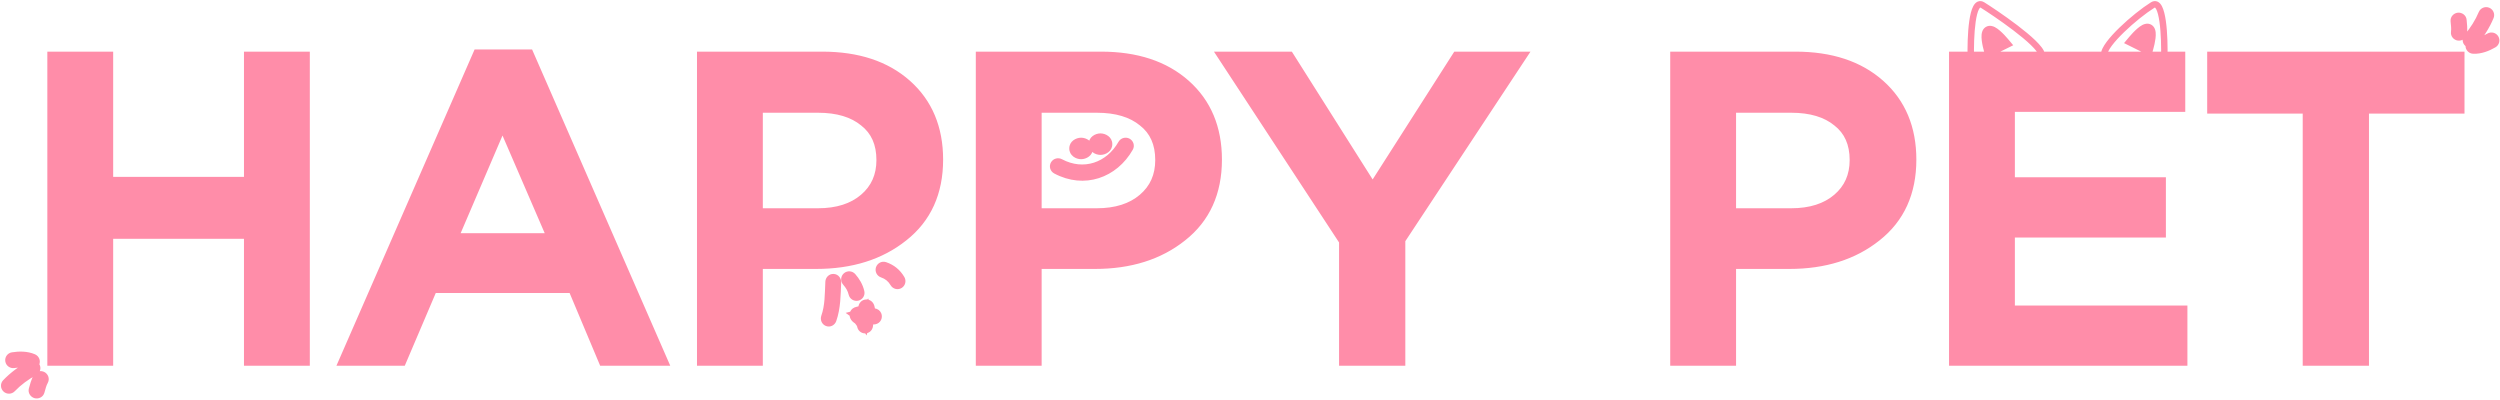 <svg width="1162" height="186" viewBox="0 0 1162 186" fill="none" xmlns="http://www.w3.org/2000/svg">
<mask id="path-1-outside-1_1907_5496" maskUnits="userSpaceOnUse" x="-0.547" y="0" width="1163" height="186" fill="black">
<rect fill="white" x="-0.547" width="1163" height="186"/>
<path fill-rule="evenodd" clip-rule="evenodd" d="M18.255 175.855C17.288 177.606 16.865 179.42 16.326 181.307C16.221 181.676 16.455 182.063 16.849 182.175C17.244 182.286 17.649 182.076 17.754 181.708C18.265 179.918 18.653 178.19 19.571 176.527C19.757 176.191 19.613 175.767 19.25 175.582C18.887 175.395 18.441 175.519 18.255 175.855Z"/>
<path fill-rule="evenodd" clip-rule="evenodd" d="M14.721 170.484C10.74 172.577 6.737 175.552 3.645 178.796C3.375 179.079 3.391 179.527 3.681 179.794C3.972 180.061 4.426 180.05 4.696 179.766C7.685 176.63 11.557 173.753 15.406 171.731C15.754 171.547 15.883 171.119 15.694 170.775C15.505 170.432 15.069 170.3 14.721 170.484Z"/>
<path fill-rule="evenodd" clip-rule="evenodd" d="M15.081 167.437C12.241 166.217 8.987 166.256 6.008 166.722C5.619 166.784 5.359 167.141 5.427 167.519C5.494 167.899 5.865 168.158 6.253 168.098C8.967 167.673 11.933 167.599 14.519 168.71C14.882 168.867 15.302 168.707 15.457 168.357C15.611 168.006 15.443 167.593 15.081 167.437Z"/>
<path fill-rule="evenodd" clip-rule="evenodd" d="M1143.66 15.282C1143.93 13.3 1143.67 11.456 1143.5 9.501C1143.46 9.119 1143.11 8.842 1142.7 8.88C1142.29 8.918 1141.99 9.259 1142.02 9.641C1142.19 11.494 1142.45 13.246 1142.19 15.128C1142.14 15.509 1142.42 15.853 1142.83 15.894C1143.24 15.938 1143.61 15.662 1143.66 15.282Z"/>
<path fill-rule="evenodd" clip-rule="evenodd" d="M1148.89 19.021C1151.85 15.636 1154.52 11.419 1156.23 7.281C1156.38 6.919 1156.21 6.507 1155.84 6.363C1155.47 6.218 1155.05 6.392 1154.9 6.753C1153.24 10.755 1150.67 14.833 1147.8 18.105C1147.54 18.401 1147.58 18.847 1147.88 19.099C1148.18 19.352 1148.63 19.318 1148.89 19.021Z"/>
<path fill-rule="evenodd" clip-rule="evenodd" d="M1149.65 21.993C1152.74 22.11 1155.76 20.903 1158.37 19.397C1158.71 19.199 1158.83 18.772 1158.63 18.443C1158.43 18.113 1157.99 18.005 1157.65 18.201C1155.27 19.573 1152.53 20.709 1149.72 20.603C1149.32 20.588 1148.99 20.888 1148.97 21.271C1148.95 21.654 1149.26 21.978 1149.65 21.993Z"/>
<path fill-rule="evenodd" clip-rule="evenodd" d="M522.493 67.397C516.25 78.377 503.779 82.842 492.196 76.66C491.81 76.454 491.321 76.583 491.104 76.943C490.886 77.309 491.022 77.773 491.408 77.978C503.823 84.611 517.213 79.883 523.904 68.117C524.114 67.75 523.968 67.287 523.578 67.088C523.188 66.895 522.702 67.03 522.493 67.397Z"/>
<path d="M502.5 71C503.881 71 505 70.105 505 69C505 67.895 503.881 67 502.5 67C501.119 67 500 67.895 500 69C500 70.105 501.119 71 502.5 71Z"/>
<path d="M511.5 69C512.881 69 514 68.105 514 67C514 65.895 512.881 65 511.5 65C510.119 65 509 65.895 509 67C509 68.105 510.119 69 511.5 69Z"/>
<path d="M925.044 23L931 20.04C929.346 18.067 925.739 14.318 924.548 15.107C923.357 15.897 924.382 20.698 925.044 23Z"/>
<path d="M997.956 22L992 19.04C993.655 17.067 997.261 13.318 998.452 14.107C999.644 14.897 998.618 19.698 997.956 22Z"/>
<path fill-rule="evenodd" clip-rule="evenodd" d="M405.502 146.308C405.751 146.305 405.994 146.315 406.221 146.335C406.904 146.4 406.885 147.056 406.883 147.107C406.878 147.213 406.837 147.688 406.301 147.784C406.269 147.79 406.038 147.799 405.95 147.801C405.76 147.804 405.574 147.803 405.388 147.77C405.071 147.783 404.743 147.825 404.434 147.916C403.978 148.049 403.555 148.275 403.322 148.702C402.902 149.465 402.893 150.488 402.771 151.339C402.72 151.694 402.424 151.956 402.076 151.956C401.727 151.954 401.429 151.691 401.374 151.334C401.209 150.259 400.297 148.998 399.557 148.19C399.33 147.942 398.782 147.653 398.433 147.34C398.155 147.087 397.97 146.811 397.901 146.554C397.874 146.453 397.78 145.898 398.339 145.67C398.496 145.607 399.316 145.395 399.409 145.376C399.944 145.264 400.423 145.093 400.855 144.741C401.23 144.436 401.559 144.061 401.748 143.603C401.824 143.418 401.884 143.226 401.944 143.034C401.954 142.966 401.982 142.775 402.006 142.708C402.054 142.571 402.127 142.471 402.199 142.401C402.334 142.267 402.494 142.202 402.674 142.196C402.793 142.191 402.934 142.213 403.088 142.305C403.197 142.375 403.36 142.529 403.462 142.799C403.568 143.083 403.661 143.686 403.687 143.794C403.862 144.543 404.139 145.282 404.637 145.87C404.886 146.163 405.16 146.238 405.502 146.308ZM403.488 146.715C402.905 146.982 402.41 147.392 402.09 147.977C401.957 148.217 401.854 148.481 401.773 148.755C401.402 148.171 400.977 147.627 400.581 147.193C400.452 147.053 400.242 146.897 400.011 146.731C400.643 146.568 401.212 146.316 401.738 145.887C402.049 145.633 402.333 145.344 402.573 145.019C402.789 145.629 403.085 146.21 403.488 146.715Z"/>
<path fill-rule="evenodd" clip-rule="evenodd" d="M386.623 131.021C386.359 136.653 386.468 142.421 384.572 147.75C384.436 148.132 384.611 148.564 384.959 148.715C385.308 148.866 385.703 148.676 385.839 148.294C387.788 142.816 387.711 136.892 387.981 131.104C388 130.693 387.712 130.344 387.339 130.321C386.963 130.298 386.645 130.612 386.623 131.021Z"/>
<path fill-rule="evenodd" clip-rule="evenodd" d="M394.15 130.316C395.698 132.083 396.844 133.993 397.379 136.273C397.471 136.665 397.867 136.912 398.263 136.826C398.658 136.738 398.904 136.35 398.812 135.955C398.221 133.435 396.968 131.32 395.257 129.366C394.99 129.061 394.525 129.025 394.219 129.287C393.914 129.549 393.883 130.01 394.15 130.316Z"/>
<path fill-rule="evenodd" clip-rule="evenodd" d="M410.469 126.092C413.082 126.975 415.104 128.602 416.533 131.038C416.737 131.386 417.177 131.502 417.514 131.293C417.852 131.086 417.959 130.634 417.755 130.286C416.14 127.532 413.857 125.692 410.904 124.694C410.528 124.569 410.126 124.778 410.006 125.164C409.885 125.55 410.093 125.967 410.469 126.092Z"/>
<path d="M25 167V27H49.6V85.2H116.4V27H141V167H116.4V108H49.6V167H25Z"/>
<path d="M160.953 167L222.553 26H245.353L306.953 167H280.953L266.753 133.2H200.553L186.153 167H160.953ZM209.553 111.4H257.753L233.553 55.4L209.553 111.4Z"/>
<path d="M326.961 167V27H382.161C398.428 27 411.361 31.267 420.961 39.8C430.561 48.333 435.361 59.8 435.361 74.2C435.361 89.267 430.028 101 419.361 109.4C408.828 117.8 395.494 122 379.361 122H351.561V167H326.961ZM351.561 99.8H380.161C389.361 99.8 396.694 97.467 402.161 92.8C407.628 88.133 410.361 82 410.361 74.4C410.361 66.4 407.628 60.267 402.161 56C396.828 51.6 389.494 49.4 380.161 49.4H351.561V99.8Z"/>
<path d="M456.555 167V27H511.755C528.021 27 540.955 31.267 550.555 39.8C560.155 48.333 564.955 59.8 564.955 74.2C564.955 89.267 559.621 101 548.955 109.4C538.421 117.8 525.088 122 508.955 122H481.155V167H456.555ZM481.155 99.8H509.755C518.955 99.8 526.288 97.467 531.755 92.8C537.221 88.133 539.955 82 539.955 74.4C539.955 66.4 537.221 60.267 531.755 56C526.421 51.6 519.088 49.4 509.755 49.4H481.155V99.8Z"/>
<path d="M625.395 167V111.8L569.795 27H598.795L637.995 89L677.595 27H705.795L650.195 111.2V167H625.395Z"/>
<path d="M779.32 167V27H834.52C850.787 27 863.72 31.267 873.32 39.8C882.92 48.333 887.72 59.8 887.72 74.2C887.72 89.267 882.387 101 871.72 109.4C861.187 117.8 847.854 122 831.72 122H803.92V167H779.32ZM803.92 99.8H832.52C841.72 99.8 849.054 97.467 854.52 92.8C859.987 88.133 862.72 82 862.72 74.4C862.72 66.4 859.987 60.267 854.52 56C849.187 51.6 841.854 49.4 832.52 49.4H803.92V99.8Z"/>
<path d="M908.914 167V27H1012.71V49H933.514V85.4H1003.71V107.4H933.514V145H1013.71V167H908.914Z"/>
<path d="M1073.3 167V49.8H1028.9V27H1142.5V49.8H1098.1V167H1073.3Z"/>
</mask>
<path fill-rule="evenodd" clip-rule="evenodd" d="M18.255 175.855C17.288 177.606 16.865 179.42 16.326 181.307C16.221 181.676 16.455 182.063 16.849 182.175C17.244 182.286 17.649 182.076 17.754 181.708C18.265 179.918 18.653 178.19 19.571 176.527C19.757 176.191 19.613 175.767 19.25 175.582C18.887 175.395 18.441 175.519 18.255 175.855Z" fill="#FF8DA9"/>
<path fill-rule="evenodd" clip-rule="evenodd" d="M14.721 170.484C10.74 172.577 6.737 175.552 3.645 178.796C3.375 179.079 3.391 179.527 3.681 179.794C3.972 180.061 4.426 180.05 4.696 179.766C7.685 176.63 11.557 173.753 15.406 171.731C15.754 171.547 15.883 171.119 15.694 170.775C15.505 170.432 15.069 170.3 14.721 170.484Z" fill="#FF8DA9"/>
<path fill-rule="evenodd" clip-rule="evenodd" d="M15.081 167.437C12.241 166.217 8.987 166.256 6.008 166.722C5.619 166.784 5.359 167.141 5.427 167.519C5.494 167.899 5.865 168.158 6.253 168.098C8.967 167.673 11.933 167.599 14.519 168.71C14.882 168.867 15.302 168.707 15.457 168.357C15.611 168.006 15.443 167.593 15.081 167.437Z" fill="#FF8DA9"/>
<path fill-rule="evenodd" clip-rule="evenodd" d="M1143.66 15.282C1143.93 13.3 1143.67 11.456 1143.5 9.501C1143.46 9.119 1143.11 8.842 1142.7 8.88C1142.29 8.918 1141.99 9.259 1142.02 9.641C1142.19 11.494 1142.45 13.246 1142.19 15.128C1142.14 15.509 1142.42 15.853 1142.83 15.894C1143.24 15.938 1143.61 15.662 1143.66 15.282Z" fill="#FF8DA9"/>
<path fill-rule="evenodd" clip-rule="evenodd" d="M1148.89 19.021C1151.85 15.636 1154.52 11.419 1156.23 7.281C1156.38 6.919 1156.21 6.507 1155.84 6.363C1155.47 6.218 1155.05 6.392 1154.9 6.753C1153.24 10.755 1150.67 14.833 1147.8 18.105C1147.54 18.401 1147.58 18.847 1147.88 19.099C1148.18 19.352 1148.63 19.318 1148.89 19.021Z" fill="#FF8DA9"/>
<path fill-rule="evenodd" clip-rule="evenodd" d="M1149.65 21.993C1152.74 22.11 1155.76 20.903 1158.37 19.397C1158.71 19.199 1158.83 18.772 1158.63 18.443C1158.43 18.113 1157.99 18.005 1157.65 18.201C1155.27 19.573 1152.53 20.709 1149.72 20.603C1149.32 20.588 1148.99 20.888 1148.97 21.271C1148.95 21.654 1149.26 21.978 1149.65 21.993Z" fill="#FF8DA9"/>
<path fill-rule="evenodd" clip-rule="evenodd" d="M522.493 67.397C516.25 78.377 503.779 82.842 492.196 76.66C491.81 76.454 491.321 76.583 491.104 76.943C490.886 77.309 491.022 77.773 491.408 77.978C503.823 84.611 517.213 79.883 523.904 68.117C524.114 67.75 523.968 67.287 523.578 67.088C523.188 66.895 522.702 67.03 522.493 67.397Z" fill="#FF8DA9"/>
<path d="M502.5 71C503.881 71 505 70.105 505 69C505 67.895 503.881 67 502.5 67C501.119 67 500 67.895 500 69C500 70.105 501.119 71 502.5 71Z" fill="#FF8DA9"/>
<path d="M511.5 69C512.881 69 514 68.105 514 67C514 65.895 512.881 65 511.5 65C510.119 65 509 65.895 509 67C509 68.105 510.119 69 511.5 69Z" fill="#FF8DA9"/>
<path d="M925.044 23L931 20.04C929.346 18.067 925.739 14.318 924.548 15.107C923.357 15.897 924.382 20.698 925.044 23Z" fill="#FF8DA9"/>
<path d="M997.956 22L992 19.04C993.655 17.067 997.261 13.318 998.452 14.107C999.644 14.897 998.618 19.698 997.956 22Z" fill="#FF8DA9"/>
<path fill-rule="evenodd" clip-rule="evenodd" d="M405.502 146.308C405.751 146.305 405.994 146.315 406.221 146.335C406.904 146.4 406.885 147.056 406.883 147.107C406.878 147.213 406.837 147.688 406.301 147.784C406.269 147.79 406.038 147.799 405.95 147.801C405.76 147.804 405.574 147.803 405.388 147.77C405.071 147.783 404.743 147.825 404.434 147.916C403.978 148.049 403.555 148.275 403.322 148.702C402.902 149.465 402.893 150.488 402.771 151.339C402.72 151.694 402.424 151.956 402.076 151.956C401.727 151.954 401.429 151.691 401.374 151.334C401.209 150.259 400.297 148.998 399.557 148.19C399.33 147.942 398.782 147.653 398.433 147.34C398.155 147.087 397.97 146.811 397.901 146.554C397.874 146.453 397.78 145.898 398.339 145.67C398.496 145.607 399.316 145.395 399.409 145.376C399.944 145.264 400.423 145.093 400.855 144.741C401.23 144.436 401.559 144.061 401.748 143.603C401.824 143.418 401.884 143.226 401.944 143.034C401.954 142.966 401.982 142.775 402.006 142.708C402.054 142.571 402.127 142.471 402.199 142.401C402.334 142.267 402.494 142.202 402.674 142.196C402.793 142.191 402.934 142.213 403.088 142.305C403.197 142.375 403.36 142.529 403.462 142.799C403.568 143.083 403.661 143.686 403.687 143.794C403.862 144.543 404.139 145.282 404.637 145.87C404.886 146.163 405.16 146.238 405.502 146.308ZM403.488 146.715C402.905 146.982 402.41 147.392 402.09 147.977C401.957 148.217 401.854 148.481 401.773 148.755C401.402 148.171 400.977 147.627 400.581 147.193C400.452 147.053 400.242 146.897 400.011 146.731C400.643 146.568 401.212 146.316 401.738 145.887C402.049 145.633 402.333 145.344 402.573 145.019C402.789 145.629 403.085 146.21 403.488 146.715Z" fill="#FF8DA9"/>
<path fill-rule="evenodd" clip-rule="evenodd" d="M386.623 131.021C386.359 136.653 386.468 142.421 384.572 147.75C384.436 148.132 384.611 148.564 384.959 148.715C385.308 148.866 385.703 148.676 385.839 148.294C387.788 142.816 387.711 136.892 387.981 131.104C388 130.693 387.712 130.344 387.339 130.321C386.963 130.298 386.645 130.612 386.623 131.021Z" fill="#FF8DA9"/>
<path fill-rule="evenodd" clip-rule="evenodd" d="M394.15 130.316C395.698 132.083 396.844 133.993 397.379 136.273C397.471 136.665 397.867 136.912 398.263 136.826C398.658 136.738 398.904 136.35 398.812 135.955C398.221 133.435 396.968 131.32 395.257 129.366C394.99 129.061 394.525 129.025 394.219 129.287C393.914 129.549 393.883 130.01 394.15 130.316Z" fill="#FF8DA9"/>
<path fill-rule="evenodd" clip-rule="evenodd" d="M410.469 126.092C413.082 126.975 415.104 128.602 416.533 131.038C416.737 131.386 417.177 131.502 417.514 131.293C417.852 131.086 417.959 130.634 417.755 130.286C416.14 127.532 413.857 125.692 410.904 124.694C410.528 124.569 410.126 124.778 410.006 125.164C409.885 125.55 410.093 125.967 410.469 126.092Z" fill="#FF8DA9"/>
<path d="M25 167V27H49.6V85.2H116.4V27H141V167H116.4V108H49.6V167H25Z" fill="#FF8DA9"/>
<path d="M160.953 167L222.553 26H245.353L306.953 167H280.953L266.753 133.2H200.553L186.153 167H160.953ZM209.553 111.4H257.753L233.553 55.4L209.553 111.4Z" fill="#FF8DA9"/>
<path d="M326.961 167V27H382.161C398.428 27 411.361 31.267 420.961 39.8C430.561 48.333 435.361 59.8 435.361 74.2C435.361 89.267 430.028 101 419.361 109.4C408.828 117.8 395.494 122 379.361 122H351.561V167H326.961ZM351.561 99.8H380.161C389.361 99.8 396.694 97.467 402.161 92.8C407.628 88.133 410.361 82 410.361 74.4C410.361 66.4 407.628 60.267 402.161 56C396.828 51.6 389.494 49.4 380.161 49.4H351.561V99.8Z" fill="#FF8DA9"/>
<path d="M456.555 167V27H511.755C528.021 27 540.955 31.267 550.555 39.8C560.155 48.333 564.955 59.8 564.955 74.2C564.955 89.267 559.621 101 548.955 109.4C538.421 117.8 525.088 122 508.955 122H481.155V167H456.555ZM481.155 99.8H509.755C518.955 99.8 526.288 97.467 531.755 92.8C537.221 88.133 539.955 82 539.955 74.4C539.955 66.4 537.221 60.267 531.755 56C526.421 51.6 519.088 49.4 509.755 49.4H481.155V99.8Z" fill="#FF8DA9"/>
<path d="M625.395 167V111.8L569.795 27H598.795L637.995 89L677.595 27H705.795L650.195 111.2V167H625.395Z" fill="#FF8DA9"/>
<path d="M779.32 167V27H834.52C850.787 27 863.72 31.267 873.32 39.8C882.92 48.333 887.72 59.8 887.72 74.2C887.72 89.267 882.387 101 871.72 109.4C861.187 117.8 847.854 122 831.72 122H803.92V167H779.32ZM803.92 99.8H832.52C841.72 99.8 849.054 97.467 854.52 92.8C859.987 88.133 862.72 82 862.72 74.4C862.72 66.4 859.987 60.267 854.52 56C849.187 51.6 841.854 49.4 832.52 49.4H803.92V99.8Z" fill="#FF8DA9"/>
<path d="M908.914 167V27H1012.71V49H933.514V85.4H1003.71V107.4H933.514V145H1013.71V167H908.914Z" fill="#FF8DA9"/>
<path d="M1073.3 167V49.8H1028.9V27H1142.5V49.8H1098.1V167H1073.3Z" fill="#FF8DA9"/>
<path d="M1000.56 2.346L999.769 1.075L1000.56 2.346ZM921.487 2.346L920.697 3.622L920.697 3.622L921.487 2.346ZM1007.45 27.041C1007.58 22.253 1007.47 15.224 1006.69 9.743C1006.3 7.042 1005.73 4.53 1004.85 2.859C1004.41 2.032 1003.78 1.189 1002.84 0.765C1001.79 0.288 1000.7 0.491 999.769 1.075L1001.36 3.618C1001.53 3.514 1001.61 3.502 1001.62 3.5C1001.63 3.5 1001.62 3.501 1001.61 3.499C1001.6 3.498 1001.6 3.495 1001.6 3.498C1001.65 3.518 1001.88 3.668 1002.2 4.266C1002.82 5.443 1003.34 7.506 1003.72 10.166C1004.47 15.407 1004.58 22.245 1004.46 26.959L1007.45 27.041ZM999.769 1.075C995.561 3.706 989.838 8.273 985.163 12.806C982.824 15.074 980.71 17.369 979.169 19.441C978.399 20.476 977.749 21.486 977.286 22.433C976.834 23.358 976.5 24.341 976.5 25.291H979.5C979.5 25.001 979.615 24.498 979.981 23.751C980.335 23.026 980.872 22.178 981.576 21.231C982.985 19.338 984.974 17.168 987.252 14.96C991.809 10.541 997.368 6.114 1001.36 3.618L999.769 1.075ZM917.545 26.959C917.416 22.245 917.535 15.408 918.288 10.168C918.671 7.509 919.193 5.447 919.824 4.271C920.143 3.675 920.377 3.523 920.428 3.5C920.432 3.498 920.421 3.5 920.424 3.5C920.44 3.502 920.528 3.517 920.697 3.622L922.277 1.071C921.338 0.49 920.254 0.29 919.2 0.763C918.261 1.184 917.624 2.025 917.179 2.854C916.283 4.526 915.707 7.039 915.319 9.741C914.53 15.223 914.416 22.253 914.546 27.041L917.545 26.959ZM920.697 3.622C923.149 5.14 929.737 9.487 935.825 14.123C938.872 16.443 941.76 18.811 943.936 20.917C945.025 21.971 945.907 22.933 946.537 23.768C947.193 24.639 947.464 25.232 947.525 25.561L950.476 25.02C950.286 23.986 949.666 22.936 948.933 21.963C948.174 20.956 947.171 19.873 946.022 18.761C943.723 16.536 940.728 14.086 937.643 11.737C931.469 7.035 924.8 2.634 922.277 1.071L920.697 3.622ZM18.255 175.855L20.881 177.306L20.882 177.304L18.255 175.855ZM16.326 181.307L13.441 180.483L13.441 180.484L16.326 181.307ZM16.849 182.175L16.034 185.062L16.034 185.062L16.849 182.175ZM17.754 181.708L20.639 182.533L20.639 182.532L17.754 181.708ZM19.571 176.527L16.945 175.077L16.945 175.077L19.571 176.527ZM19.25 175.582L17.877 178.25L17.884 178.253L17.892 178.257L19.25 175.582ZM14.721 170.484L16.117 173.139L16.121 173.137L14.721 170.484ZM3.645 178.796L1.473 176.726L1.472 176.727L3.645 178.796ZM3.681 179.794L5.713 177.587L5.713 177.587L3.681 179.794ZM4.696 179.766L2.524 177.696L2.523 177.698L4.696 179.766ZM15.406 171.731L16.802 174.386L16.806 174.384L15.406 171.731ZM15.694 170.775L13.066 172.223L13.066 172.223L15.694 170.775ZM15.081 167.437L16.266 164.681L16.265 164.681L15.081 167.437ZM6.008 166.722L5.545 163.758L5.536 163.759L6.008 166.722ZM5.427 167.519L8.381 166.995L8.38 166.989L5.427 167.519ZM6.253 168.098L6.71 171.063L6.717 171.062L6.253 168.098ZM14.519 168.71L15.704 165.955L15.703 165.954L14.519 168.71ZM15.457 168.357L12.713 167.144L12.712 167.146L15.457 168.357ZM1143.66 15.282L1140.69 14.873L1140.69 14.875L1143.66 15.282ZM1143.5 9.501L1146.49 9.231L1146.49 9.231L1143.5 9.501ZM1142.7 8.88L1142.42 5.893L1142.42 5.893L1142.7 8.88ZM1142.02 9.641L1139.03 9.909L1139.03 9.91L1142.02 9.641ZM1142.19 15.128L1145.16 15.537L1145.16 15.536L1142.19 15.128ZM1142.83 15.894L1143.15 12.911L1143.14 12.91L1143.13 12.91L1142.83 15.894ZM1148.89 19.021L1146.63 17.046L1146.63 17.049L1148.89 19.021ZM1156.23 7.281L1159 8.431L1159.01 8.429L1156.23 7.281ZM1155.84 6.363L1154.74 9.153L1154.74 9.153L1155.84 6.363ZM1154.9 6.753L1157.67 7.904L1157.68 7.902L1154.9 6.753ZM1147.8 18.105L1145.54 16.129L1145.54 16.133L1147.8 18.105ZM1147.88 19.099L1149.81 16.803L1149.81 16.803L1147.88 19.099ZM1149.65 21.993L1149.54 24.991L1149.54 24.991L1149.65 21.993ZM1158.37 19.397L1159.87 21.996L1159.88 21.991L1158.37 19.397ZM1158.63 18.443L1156.06 19.995L1156.06 20L1158.63 18.443ZM1157.65 18.201L1156.16 15.598L1156.15 15.602L1157.65 18.201ZM1149.72 20.603L1149.6 23.601L1149.6 23.601L1149.72 20.603ZM1148.97 21.271L1151.97 21.415L1151.97 21.413L1148.97 21.271ZM522.493 67.397L519.888 65.909L519.885 65.914L522.493 67.397ZM492.196 76.66L490.783 79.306L490.783 79.306L492.196 76.66ZM491.104 76.943L488.536 75.392L488.53 75.402L488.524 75.412L491.104 76.943ZM491.408 77.978L492.821 75.332L492.821 75.332L491.408 77.978ZM523.904 68.117L521.3 66.629L521.297 66.634L523.904 68.117ZM523.578 67.088L524.945 64.417L524.927 64.408L524.909 64.399L523.578 67.088ZM925.044 23L922.161 23.829L923.156 27.288L926.379 25.687L925.044 23ZM931 20.04L932.335 22.727L935.746 21.032L933.299 18.113L931 20.04ZM924.548 15.107L922.891 12.607L922.891 12.607L924.548 15.107ZM997.956 22L996.621 24.687L999.845 26.288L1000.84 22.829L997.956 22ZM992 19.04L989.701 17.113L987.254 20.032L990.665 21.727L992 19.04ZM998.452 14.107L1000.11 11.607L1000.11 11.607L998.452 14.107ZM405.502 146.308L404.9 149.247L405.219 149.313L405.545 149.308L405.502 146.308ZM406.221 146.335L406.504 143.349L406.494 143.348L406.484 143.347L406.221 146.335ZM406.883 147.107L409.88 147.246L409.88 147.236L406.883 147.107ZM406.301 147.784L405.774 144.831L405.752 144.835L405.731 144.839L406.301 147.784ZM405.95 147.801L406 150.801L406.01 150.801L405.95 147.801ZM405.388 147.77L405.914 144.816L405.59 144.758L405.262 144.772L405.388 147.77ZM404.434 147.916L405.271 150.797L405.278 150.795L405.285 150.793L404.434 147.916ZM403.322 148.702L405.951 150.147L405.954 150.14L403.322 148.702ZM402.771 151.339L399.801 150.911L399.801 150.912L402.771 151.339ZM402.076 151.956L402.056 154.956L402.066 154.956L402.076 154.956L402.076 151.956ZM401.374 151.334L404.339 150.88L404.339 150.878L401.374 151.334ZM399.557 148.19L397.344 150.215L397.344 150.216L399.557 148.19ZM398.433 147.34L396.42 149.564L396.426 149.57L398.433 147.34ZM397.901 146.554L395.003 147.331L395.004 147.336L397.901 146.554ZM398.339 145.67L397.228 142.883L397.216 142.888L397.204 142.893L398.339 145.67ZM399.409 145.376L399.997 148.318L400.013 148.315L400.028 148.312L399.409 145.376ZM400.855 144.741L402.751 147.066L402.752 147.066L400.855 144.741ZM401.748 143.603L398.975 142.458L398.975 142.458L401.748 143.603ZM401.944 143.034L404.805 143.938L404.879 143.703L404.914 143.458L401.944 143.034ZM402.006 142.708L404.831 143.718L404.834 143.711L404.836 143.703L402.006 142.708ZM402.199 142.401L404.301 144.542L404.305 144.537L402.199 142.401ZM402.674 142.196L402.773 145.195L402.795 145.194L402.816 145.193L402.674 142.196ZM403.088 142.305L404.696 139.773L404.666 139.754L404.636 139.736L403.088 142.305ZM403.462 142.799L400.654 143.855L400.654 143.855L403.462 142.799ZM403.687 143.794L406.607 143.109L406.607 143.106L403.687 143.794ZM404.637 145.87L402.346 147.807L402.35 147.812L404.637 145.87ZM403.488 146.715L404.736 149.443L408.232 147.844L405.832 144.842L403.488 146.715ZM402.09 147.977L404.717 149.426L404.722 149.417L402.09 147.977ZM401.773 148.755L399.241 150.365L402.77 155.916L404.648 149.612L401.773 148.755ZM400.581 147.193L402.798 145.172L402.793 145.166L400.581 147.193ZM400.011 146.731L399.262 143.826L393.057 145.427L398.261 149.167L400.011 146.731ZM401.738 145.887L403.634 148.212L403.64 148.207L401.738 145.887ZM402.573 145.019L405.4 144.016L403.513 138.694L400.159 143.237L402.573 145.019ZM386.623 131.021L383.627 130.863L383.627 130.872L383.626 130.88L386.623 131.021ZM384.572 147.75L387.398 148.759L387.399 148.755L384.572 147.75ZM384.959 148.715L383.765 151.467L383.771 151.47L384.959 148.715ZM385.839 148.294L388.665 149.303L388.666 149.3L385.839 148.294ZM387.981 131.104L384.984 130.964L384.984 130.964L387.981 131.104ZM387.339 130.321L387.52 127.327L387.52 127.327L387.339 130.321ZM394.15 130.316L391.892 132.291L391.893 132.292L394.15 130.316ZM397.379 136.273L394.458 136.958L394.459 136.959L397.379 136.273ZM398.263 136.826L398.901 139.757L398.909 139.756L398.918 139.754L398.263 136.826ZM398.812 135.955L401.733 135.273L401.733 135.27L398.812 135.955ZM395.257 129.366L392.999 131.341L393 131.343L395.257 129.366ZM394.219 129.287L392.267 127.009L392.267 127.009L394.219 129.287ZM410.469 126.092L411.429 123.25L411.421 123.248L410.469 126.092ZM416.533 131.038L413.945 132.556L413.946 132.558L416.533 131.038ZM417.514 131.293L415.947 128.735L415.94 128.739L415.933 128.743L417.514 131.293ZM417.755 130.286L415.167 131.803L415.169 131.807L417.755 130.286ZM410.904 124.694L411.863 121.852L411.856 121.85L410.904 124.694ZM410.006 125.164L407.141 124.273L407.141 124.273L410.006 125.164ZM25 167H22V170H25V167ZM25 27V24H22V27H25ZM49.6 27H52.6V24H49.6V27ZM49.6 85.2H46.6V88.2H49.6V85.2ZM116.4 85.2V88.2H119.4V85.2H116.4ZM116.4 27V24H113.4V27H116.4ZM141 27H144V24H141V27ZM141 167V170H144V167H141ZM116.4 167H113.4V170H116.4V167ZM116.4 108H119.4V105H116.4V108ZM49.6 108V105H46.6V108H49.6ZM49.6 167V170H52.6V167H49.6ZM160.953 167L158.204 165.799L156.369 170H160.953V167ZM222.553 26V23H220.59L219.804 24.799L222.553 26ZM245.353 26L248.102 24.799L247.316 23H245.353V26ZM306.953 167V170H311.538L309.702 165.799L306.953 167ZM280.953 167L278.187 168.162L278.96 170H280.953V167ZM266.753 133.2L269.519 132.038L268.747 130.2H266.753V133.2ZM200.553 133.2V130.2H198.57L197.793 132.024L200.553 133.2ZM186.153 167V170H188.136L188.913 168.176L186.153 167ZM209.553 111.4L206.796 110.218L205.004 114.4H209.553V111.4ZM257.753 111.4V114.4H262.318L260.507 110.21L257.753 111.4ZM233.553 55.4L236.307 54.21L233.542 47.811L230.796 54.218L233.553 55.4ZM326.961 167H323.961V170H326.961V167ZM326.961 27V24H323.961V27H326.961ZM420.961 39.8L418.968 42.042L418.968 42.042L420.961 39.8ZM419.361 109.4L417.505 107.043L417.498 107.049L417.491 107.054L419.361 109.4ZM351.561 122V119H348.561V122H351.561ZM351.561 167V170H354.561V167H351.561ZM351.561 99.8H348.561V102.8H351.561V99.8ZM402.161 56L400.252 58.314L400.283 58.34L400.315 58.365L402.161 56ZM351.561 49.4V46.4H348.561V49.4H351.561ZM456.555 167H453.555V170H456.555V167ZM456.555 27V24H453.555V27H456.555ZM550.555 39.8L548.562 42.042L548.562 42.042L550.555 39.8ZM548.955 109.4L547.099 107.043L547.091 107.049L547.084 107.054L548.955 109.4ZM481.155 122V119H478.155V122H481.155ZM481.155 167V170H484.155V167H481.155ZM481.155 99.8H478.155V102.8H481.155V99.8ZM531.755 56L529.846 58.314L529.877 58.34L529.909 58.365L531.755 56ZM481.155 49.4V46.4H478.155V49.4H481.155ZM625.395 167H622.395V170H625.395V167ZM625.395 111.8H628.395V110.904L627.904 110.155L625.395 111.8ZM569.795 27V24H564.241L567.287 28.645L569.795 27ZM598.795 27L601.331 25.397L600.448 24H598.795V27ZM637.995 89L635.46 90.603L637.983 94.593L640.524 90.615L637.995 89ZM677.595 27V24H675.952L675.067 25.385L677.595 27ZM705.795 27L708.299 28.653L711.371 24H705.795V27ZM650.195 111.2L647.692 109.547L647.195 110.299V111.2H650.195ZM650.195 167V170H653.195V167H650.195ZM779.32 167H776.32V170H779.32V167ZM779.32 27V24H776.32V27H779.32ZM873.32 39.8L871.327 42.042L871.327 42.042L873.32 39.8ZM871.72 109.4L869.864 107.043L869.857 107.049L869.85 107.054L871.72 109.4ZM803.92 122V119H800.92V122H803.92ZM803.92 167V170H806.92V167H803.92ZM803.92 99.8H800.92V102.8H803.92V99.8ZM854.52 56L852.611 58.314L852.643 58.34L852.675 58.365L854.52 56ZM803.92 49.4V46.4H800.92V49.4H803.92ZM908.914 167H905.914V170H908.914V167ZM908.914 27V24H905.914V27H908.914ZM1012.71 27H1015.71V24H1012.71V27ZM1012.71 49V52H1015.71V49H1012.71ZM933.514 49V46H930.514V49H933.514ZM933.514 85.4H930.514V88.4H933.514V85.4ZM1003.71 85.4H1006.71V82.4H1003.71V85.4ZM1003.71 107.4V110.4H1006.71V107.4H1003.71ZM933.514 107.4V104.4H930.514V107.4H933.514ZM933.514 145H930.514V148H933.514V145ZM1013.71 145H1016.71V142H1013.71V145ZM1013.71 167V170H1016.71V167H1013.71ZM1073.3 167H1070.3V170H1073.3V167ZM1073.3 49.8H1076.3V46.8H1073.3V49.8ZM1028.9 49.8H1025.9V52.8H1028.9V49.8ZM1028.9 27V24H1025.9V27H1028.9ZM1142.5 27H1145.5V24H1142.5V27ZM1142.5 49.8V52.8H1145.5V49.8H1142.5ZM1098.1 49.8V46.8H1095.1V49.8H1098.1ZM1098.1 167V170H1101.1V167H1098.1ZM15.629 174.404C14.453 176.534 13.926 178.785 13.441 180.483L19.21 182.131C19.804 180.054 20.123 178.677 20.881 177.306L15.629 174.404ZM13.441 180.484C12.827 182.634 14.235 184.554 16.034 185.062L17.665 179.288C18.676 179.573 19.614 180.717 19.211 182.13L13.441 180.484ZM16.034 185.062C17.843 185.572 20.03 184.661 20.639 182.533L14.87 180.883C15.268 179.491 16.645 178.999 17.665 179.288L16.034 185.062ZM20.639 182.532C21.212 180.526 21.491 179.257 22.198 177.978L16.945 175.077C15.815 177.124 15.319 179.311 14.87 180.884L20.639 182.532ZM22.197 177.978C23.286 176.007 22.33 173.781 20.607 172.907L17.892 178.257C16.896 177.752 16.228 176.375 16.945 175.077L22.197 177.978ZM20.622 172.915C18.954 172.056 16.671 172.516 15.628 174.406L20.882 177.304C20.211 178.521 18.82 178.735 17.877 178.25L20.622 172.915ZM13.325 167.829C9.071 170.066 4.802 173.234 1.473 176.726L5.816 180.866C8.672 177.87 12.41 175.089 16.117 173.139L13.325 167.829ZM1.472 176.727C0.032 178.24 0.141 180.613 1.65 182.001L5.713 177.587C6.642 178.441 6.718 179.919 5.818 180.864L1.472 176.727ZM1.65 182.001C3.118 183.353 5.446 183.33 6.869 181.835L2.523 177.698C3.406 176.77 4.825 176.769 5.713 177.587L1.65 182.001ZM6.867 181.836C9.62 178.948 13.227 176.265 16.802 174.386L14.011 169.075C9.888 171.241 5.75 174.312 2.524 177.696L6.867 181.836ZM16.806 174.384C18.629 173.422 19.326 171.15 18.322 169.328L13.066 172.223C12.441 171.088 12.879 169.672 14.006 169.077L16.806 174.384ZM18.322 169.328C17.346 167.556 15.12 166.881 13.321 167.831L16.121 173.137C15.018 173.719 13.664 173.308 13.066 172.223L18.322 169.328ZM16.265 164.681C12.67 163.136 8.756 163.256 5.545 163.758L6.471 169.686C9.219 169.257 11.812 169.298 13.896 170.193L16.265 164.681ZM5.536 163.759C3.559 164.074 2.097 165.948 2.474 168.049L8.38 166.989C8.621 168.334 7.679 169.493 6.481 169.684L5.536 163.759ZM2.473 168.043C2.836 170.088 4.771 171.362 6.71 171.063L5.797 165.133C6.959 164.954 8.153 165.711 8.381 166.995L2.473 168.043ZM6.717 171.062C9.233 170.668 11.523 170.689 13.335 171.467L15.703 165.954C12.342 164.51 8.7 164.679 5.789 165.134L6.717 171.062ZM13.334 171.466C15.139 172.243 17.352 171.493 18.201 169.567L12.712 167.146C13.252 165.922 14.625 165.49 15.704 165.955L13.334 171.466ZM18.201 169.569C19.061 167.621 18.088 165.465 16.266 164.681L13.895 170.193C12.798 169.721 12.162 168.391 12.713 167.144L18.201 169.569ZM1146.63 15.69C1146.96 13.28 1146.64 10.99 1146.49 9.231L1140.51 9.77C1140.7 11.921 1140.9 13.321 1140.69 14.873L1146.63 15.69ZM1146.49 9.231C1146.29 7.004 1144.28 5.719 1142.42 5.893L1142.98 11.867C1141.93 11.964 1140.64 11.234 1140.51 9.77L1146.49 9.231ZM1142.42 5.893C1140.55 6.067 1138.84 7.704 1139.03 9.909L1145.01 9.373C1145.14 10.815 1144.03 11.768 1142.98 11.867L1142.42 5.893ZM1139.03 9.91C1139.22 11.988 1139.42 13.272 1139.22 14.72L1145.16 15.536C1145.48 13.22 1145.16 11.001 1145.01 9.371L1139.03 9.91ZM1139.22 14.719C1138.91 16.95 1140.6 18.683 1142.53 18.879L1143.13 12.91C1144.24 13.023 1145.36 14.067 1145.16 15.537L1139.22 14.719ZM1142.51 18.877C1144.38 19.078 1146.34 17.826 1146.63 15.689L1140.69 14.875C1140.88 13.498 1142.1 12.798 1143.15 12.911L1142.51 18.877ZM1151.15 20.996C1154.31 17.378 1157.16 12.886 1159 8.431L1153.46 6.131C1151.88 9.953 1149.39 13.893 1146.63 17.046L1151.15 20.996ZM1159.01 8.429C1159.8 6.5 1158.85 4.325 1156.94 3.572L1154.74 9.153C1153.56 8.69 1152.96 7.338 1153.46 6.133L1159.01 8.429ZM1156.94 3.572C1155.09 2.839 1152.92 3.699 1152.13 5.605L1157.68 7.902C1157.19 9.085 1155.86 9.596 1154.74 9.153L1156.94 3.572ZM1152.13 5.603C1150.6 9.289 1148.2 13.09 1145.54 16.129L1150.06 20.081C1153.13 16.576 1155.88 12.222 1157.67 7.904L1152.13 5.603ZM1145.54 16.133C1144.19 17.686 1144.35 20.056 1145.95 21.396L1149.81 16.803C1150.8 17.638 1150.9 19.117 1150.06 20.077L1145.54 16.133ZM1145.95 21.396C1147.49 22.697 1149.81 22.526 1151.15 20.993L1146.63 17.049C1147.45 16.109 1148.86 16.006 1149.81 16.803L1145.95 21.396ZM1149.54 24.991C1153.45 25.14 1157.06 23.619 1159.87 21.996L1156.87 16.798C1154.47 18.187 1152.03 19.081 1149.76 18.996L1149.54 24.991ZM1159.88 21.991C1161.61 20.985 1162.3 18.711 1161.19 16.887L1156.06 20C1155.36 18.832 1155.82 17.412 1156.87 16.802L1159.88 21.991ZM1161.2 16.891C1160.12 15.114 1157.86 14.622 1156.16 15.598L1159.14 20.803C1158.12 21.388 1156.74 21.111 1156.06 19.995L1161.2 16.891ZM1156.15 15.602C1153.94 16.875 1151.8 17.68 1149.83 17.605L1149.6 23.601C1153.26 23.739 1156.6 22.271 1159.15 20.799L1156.15 15.602ZM1149.83 17.605C1147.87 17.531 1146.07 19.027 1145.97 21.129L1151.97 21.413C1151.9 22.749 1150.78 23.646 1149.6 23.601L1149.83 17.605ZM1145.97 21.127C1145.87 23.255 1147.55 24.916 1149.54 24.991L1149.77 18.996C1150.96 19.041 1152.03 20.053 1151.97 21.415L1145.97 21.127ZM519.885 65.914C514.365 75.623 503.617 79.355 493.609 74.013L490.783 79.306C503.94 86.328 518.135 81.131 525.101 68.879L519.885 65.914ZM493.609 74.013C491.883 73.092 489.617 73.602 488.536 75.392L493.672 78.494C493.026 79.563 491.737 79.816 490.783 79.306L493.609 74.013ZM488.524 75.412C487.395 77.314 488.168 79.65 489.995 80.625L492.821 75.332C493.876 75.895 494.378 77.305 493.684 78.474L488.524 75.412ZM489.994 80.625C503.971 88.091 519.09 82.65 526.512 69.6L521.297 66.634C515.335 77.116 503.675 81.13 492.821 75.332L489.994 80.625ZM526.509 69.605C527.617 67.667 526.768 65.35 524.945 64.417L522.211 69.758C521.168 69.224 520.611 67.834 521.3 66.629L526.509 69.605ZM524.909 64.399C523.2 63.553 520.941 64.066 519.888 65.909L525.098 68.885C524.464 69.994 523.177 70.237 522.247 69.776L524.909 64.399ZM502.5 74C504.878 74 508 72.352 508 69H502C502 68.478 502.273 68.168 502.394 68.072C502.509 67.979 502.557 68 502.5 68V74ZM508 69C508 65.648 504.878 64 502.5 64V70C502.557 70 502.509 70.021 502.394 69.928C502.273 69.832 502 69.522 502 69H508ZM502.5 64C500.122 64 497 65.648 497 69H503C503 69.522 502.728 69.831 502.606 69.928C502.491 70.021 502.443 70 502.5 70V64ZM497 69C497 72.352 500.122 74 502.5 74V68C502.443 68 502.491 67.979 502.606 68.072C502.728 68.169 503 68.478 503 69H497ZM511.5 72C513.878 72 517 70.352 517 67H511C511 66.478 511.273 66.168 511.394 66.072C511.509 65.979 511.557 66 511.5 66V72ZM517 67C517 63.648 513.878 62 511.5 62V68C511.557 68 511.509 68.021 511.394 67.928C511.273 67.832 511 67.522 511 67H517ZM511.5 62C509.122 62 506 63.648 506 67H512C512 67.522 511.728 67.831 511.606 67.928C511.491 68.021 511.443 68 511.5 68V62ZM506 67C506 70.352 509.122 72 511.5 72V66C511.443 66 511.491 65.979 511.606 66.072C511.728 66.169 512 66.478 512 67H506ZM926.379 25.687L932.335 22.727L929.665 17.354L923.709 20.313L926.379 25.687ZM933.299 18.113C932.412 17.055 930.982 15.494 929.56 14.267C928.868 13.669 928.04 13.03 927.19 12.596C926.767 12.38 926.191 12.137 925.523 12.042C924.835 11.944 923.838 11.979 922.891 12.607L926.205 17.608C925.556 18.038 924.932 18.018 924.675 17.982C924.439 17.948 924.353 17.884 924.462 17.94C924.675 18.049 925.076 18.322 925.64 18.809C926.733 19.753 927.934 21.053 928.701 21.968L933.299 18.113ZM922.891 12.607C922.066 13.153 921.638 13.908 921.415 14.463C921.19 15.024 921.092 15.585 921.045 16.045C920.952 16.963 921.017 17.961 921.123 18.844C921.338 20.641 921.803 22.582 922.161 23.829L927.927 22.171C927.624 21.116 927.245 19.505 927.08 18.129C926.995 17.425 926.986 16.931 927.014 16.655C927.028 16.518 927.04 16.556 926.985 16.695C926.932 16.827 926.732 17.259 926.205 17.608L922.891 12.607ZM999.291 19.313L993.335 16.354L990.665 21.727L996.621 24.687L999.291 19.313ZM994.299 20.968C995.066 20.053 996.267 18.753 997.36 17.809C997.925 17.322 998.325 17.049 998.538 16.94C998.647 16.884 998.561 16.948 998.325 16.982C998.068 17.018 997.444 17.038 996.795 16.608L1000.11 11.607C999.162 10.979 998.165 10.944 997.477 11.042C996.809 11.137 996.233 11.38 995.81 11.596C994.96 12.03 994.133 12.669 993.44 13.267C992.018 14.494 990.588 16.055 989.701 17.113L994.299 20.968ZM996.795 16.608C996.268 16.259 996.069 15.827 996.015 15.694C995.96 15.556 995.972 15.518 995.986 15.655C996.014 15.931 996.005 16.425 995.92 17.129C995.755 18.505 995.376 20.116 995.073 21.171L1000.84 22.829C1001.2 21.582 1001.66 19.641 1001.88 17.844C1001.98 16.961 1002.05 15.963 1001.95 15.045C1001.91 14.585 1001.81 14.024 1001.58 13.463C1001.36 12.908 1000.93 12.153 1000.11 11.607L996.795 16.608ZM405.545 149.308C405.681 149.306 405.821 149.312 405.958 149.324L406.484 143.347C406.166 143.319 405.821 143.303 405.459 143.309L405.545 149.308ZM405.937 149.322C405.612 149.291 405.196 149.167 404.802 148.868C404.42 148.579 404.197 148.233 404.074 147.96C403.864 147.495 403.88 147.107 403.886 146.978L409.88 147.236C409.888 147.056 409.914 146.314 409.543 145.492C409.073 144.45 408.04 143.495 406.504 143.349L405.937 149.322ZM403.886 146.967C403.891 146.862 403.91 146.471 404.152 146.023C404.287 145.774 404.498 145.493 404.814 145.255C405.136 145.013 405.477 144.884 405.774 144.831L406.828 150.737C408.077 150.514 408.959 149.749 409.43 148.876C409.828 148.14 409.87 147.458 409.88 147.246L403.886 146.967ZM405.731 144.839C405.791 144.827 405.84 144.82 405.869 144.815C405.9 144.811 405.926 144.808 405.943 144.806C405.978 144.802 406.004 144.799 406.016 144.798C406.03 144.797 406.041 144.796 406.046 144.796C406.051 144.795 406.055 144.795 406.055 144.795C406.056 144.795 406.052 144.795 406.044 144.796C406.035 144.796 406.025 144.797 406.012 144.797C405.987 144.798 405.959 144.799 405.934 144.8C405.921 144.801 405.911 144.801 405.902 144.801C405.893 144.802 405.889 144.802 405.889 144.802L406.01 150.801C406.087 150.799 406.193 150.795 406.281 150.791C406.326 150.789 406.381 150.787 406.435 150.783C406.461 150.781 406.5 150.779 406.545 150.775C406.545 150.775 406.696 150.763 406.871 150.729L405.731 144.839ZM405.899 144.802C405.882 144.802 405.867 144.802 405.854 144.802C405.841 144.802 405.83 144.802 405.822 144.802C405.805 144.802 405.799 144.802 405.8 144.802C405.802 144.802 405.813 144.803 405.833 144.804C405.852 144.806 405.88 144.81 405.914 144.816L404.862 150.723C405.353 150.811 405.786 150.804 406 150.801L405.899 144.802ZM405.262 144.772C404.778 144.793 404.194 144.859 403.584 145.04L405.285 150.793C405.285 150.793 405.289 150.792 405.3 150.79C405.311 150.787 405.326 150.785 405.346 150.782C405.388 150.775 405.443 150.77 405.514 150.767L405.262 144.772ZM403.598 145.036C402.813 145.264 401.478 145.818 400.689 147.264L405.954 150.14C405.8 150.422 405.595 150.605 405.444 150.705C405.31 150.793 405.229 150.81 405.271 150.797L403.598 145.036ZM400.692 147.257C400.23 148.098 400.058 148.955 399.969 149.534C399.923 149.836 399.891 150.127 399.867 150.352C399.84 150.599 399.823 150.762 399.801 150.911L405.74 151.767C405.78 151.49 405.81 151.206 405.832 150.998C405.857 150.768 405.877 150.597 405.9 150.441C405.952 150.105 405.994 150.069 405.951 150.147L400.692 147.257ZM399.801 150.912C399.953 149.854 400.869 148.957 402.075 148.956L402.076 154.956C403.98 154.956 405.486 153.534 405.74 151.766L399.801 150.912ZM402.095 148.956C403.283 148.964 404.18 149.842 404.339 150.88L398.409 151.789C398.677 153.54 400.17 154.944 402.056 154.956L402.095 148.956ZM404.339 150.878C404.168 149.766 403.665 148.783 403.231 148.083C402.772 147.341 402.238 146.676 401.77 146.165L397.344 150.216C397.616 150.513 397.907 150.882 398.13 151.242C398.379 151.643 398.415 151.827 398.409 151.791L404.339 150.878ZM401.771 146.166C401.529 145.901 401.281 145.707 401.14 145.6C400.986 145.485 400.829 145.378 400.729 145.31C400.61 145.229 400.542 145.183 400.48 145.138C400.418 145.093 400.415 145.087 400.44 145.11L396.426 149.57C396.626 149.75 396.822 149.897 396.968 150.003C397.113 150.108 397.262 150.208 397.352 150.269C397.462 150.344 397.506 150.375 397.53 150.393C397.567 150.421 397.472 150.355 397.344 150.215L401.771 146.166ZM400.447 145.117C400.464 145.131 400.513 145.179 400.575 145.27C400.634 145.358 400.73 145.524 400.797 145.772L395.004 147.336C395.269 148.314 395.862 149.059 396.42 149.564L400.447 145.117ZM400.798 145.776C400.866 146.029 400.928 146.399 400.817 146.859C400.754 147.125 400.621 147.459 400.362 147.779C400.095 148.108 399.773 148.325 399.474 148.447L397.204 142.893C395.917 143.419 395.22 144.468 394.983 145.461C394.786 146.28 394.908 146.978 395.003 147.331L400.798 145.776ZM399.45 148.457C399.395 148.479 399.355 148.492 399.345 148.496C399.33 148.501 399.323 148.503 399.327 148.502C399.334 148.5 399.354 148.493 399.392 148.482C399.466 148.461 399.566 148.433 399.674 148.405C399.78 148.376 399.884 148.349 399.964 148.329C400.004 148.318 400.034 148.311 400.053 148.306C400.063 148.304 400.065 148.303 400.062 148.304C400.061 148.304 400.055 148.306 400.047 148.308C400.04 148.309 400.022 148.313 399.997 148.318L398.821 142.434C398.658 142.467 398.322 142.555 398.122 142.609C397.975 142.648 397.514 142.769 397.228 142.883L399.45 148.457ZM400.028 148.312C400.811 148.147 401.806 147.836 402.751 147.066L398.96 142.416C398.972 142.406 398.985 142.397 398.998 142.389C399.011 142.381 399.017 142.379 399.013 142.381C399 142.386 398.941 142.409 398.79 142.441L400.028 148.312ZM402.752 147.066C403.371 146.56 404.084 145.808 404.521 144.748L398.975 142.458C399.006 142.384 399.036 142.346 399.038 142.344C399.039 142.342 399.034 142.349 399.02 142.362C399.007 142.375 398.987 142.393 398.959 142.416L402.752 147.066ZM404.521 144.748C404.657 144.418 404.758 144.086 404.805 143.938L399.084 142.129C399.009 142.366 398.992 142.419 398.975 142.458L404.521 144.748ZM404.914 143.458C404.918 143.434 404.922 143.405 404.925 143.386C404.927 143.376 404.925 143.388 404.919 143.415C404.916 143.429 404.91 143.459 404.899 143.499C404.893 143.52 404.886 143.549 404.876 143.583C404.866 143.615 404.851 143.662 404.831 143.718L399.181 141.698C399.068 142.016 399.017 142.341 399.015 142.355C398.995 142.465 398.981 142.566 398.974 142.609L404.914 143.458ZM404.836 143.703C404.717 144.043 404.521 144.326 404.301 144.542L400.097 140.261C399.734 140.617 399.392 141.099 399.176 141.713L404.836 143.703ZM404.305 144.537C404.121 144.719 403.883 144.889 403.592 145.012C403.303 145.135 403.02 145.187 402.773 145.195L402.576 139.198C401.66 139.228 400.778 139.589 400.092 140.265L404.305 144.537ZM402.816 145.193C402.632 145.202 402.414 145.189 402.178 145.133C401.939 145.077 401.724 144.986 401.539 144.875L404.636 139.736C403.92 139.304 403.179 139.169 402.533 139.2L402.816 145.193ZM401.48 144.838C401.077 144.582 400.796 144.234 400.654 143.855L406.27 141.744C405.924 140.823 405.317 140.167 404.696 139.773L401.48 144.838ZM400.654 143.855C400.633 143.799 400.622 143.763 400.621 143.759C400.619 143.751 400.62 143.756 400.625 143.774C400.634 143.813 400.647 143.87 400.662 143.947C400.677 144.022 400.691 144.096 400.705 144.173C400.711 144.207 400.719 144.251 400.726 144.289C400.731 144.312 400.746 144.395 400.767 144.482L406.607 143.106C406.621 143.166 406.628 143.206 406.622 143.174C406.619 143.157 406.614 143.134 406.607 143.092C406.593 143.017 406.572 142.902 406.547 142.778C406.523 142.655 406.491 142.502 406.452 142.344C406.417 142.203 406.358 141.979 406.27 141.744L400.654 143.855ZM400.766 144.479C400.992 145.444 401.414 146.704 402.346 147.807L406.928 143.933C406.865 143.86 406.732 143.642 406.607 143.109L400.766 144.479ZM402.35 147.812C403.288 148.917 404.435 149.152 404.9 149.247L406.104 143.369C405.947 143.337 406.079 143.353 406.266 143.437C406.376 143.487 406.499 143.556 406.624 143.649C406.749 143.742 406.848 143.839 406.924 143.928L402.35 147.812ZM402.24 143.987C401.173 144.475 400.14 145.292 399.459 146.536L404.722 149.417C404.716 149.428 404.708 149.44 404.698 149.452C404.689 149.464 404.681 149.471 404.676 149.475C404.668 149.483 404.682 149.468 404.736 149.443L402.24 143.987ZM399.464 146.527C399.202 147.001 399.024 147.475 398.898 147.899L404.648 149.612C404.685 149.487 404.713 149.433 404.717 149.426L399.464 146.527ZM404.305 147.146C403.837 146.41 403.305 145.729 402.798 145.172L398.364 149.214C398.648 149.526 398.967 149.933 399.241 150.365L404.305 147.146ZM402.793 145.166C402.414 144.752 401.925 144.412 401.762 144.295L398.261 149.167C398.314 149.206 398.357 149.237 398.395 149.265C398.432 149.293 398.457 149.311 398.473 149.324C398.489 149.337 398.487 149.336 398.474 149.324C398.461 149.313 398.422 149.278 398.369 149.22L402.793 145.166ZM400.761 149.636C401.717 149.389 402.704 148.97 403.634 148.212L399.843 143.562C399.721 143.661 399.568 143.747 399.262 143.826L400.761 149.636ZM403.64 148.207C404.113 147.819 404.579 147.353 404.987 146.8L400.159 143.237C400.088 143.334 399.984 143.446 399.837 143.566L403.64 148.207ZM399.746 146.022C400.047 146.87 400.487 147.766 401.145 148.588L405.832 144.842C405.682 144.655 405.532 144.388 405.4 144.016L399.746 146.022ZM383.626 130.88C383.348 136.812 383.449 141.956 381.746 146.745L387.399 148.755C389.486 142.887 389.37 136.493 389.62 131.161L383.626 130.88ZM381.747 146.741C381.13 148.468 381.833 150.63 383.765 151.467L386.152 145.962C387.389 146.499 387.741 147.796 387.398 148.759L381.747 146.741ZM383.771 151.47C385.903 152.388 388.018 151.114 388.665 149.303L383.014 147.285C383.388 146.238 384.714 145.343 386.146 145.96L383.771 151.47ZM388.666 149.3C390.806 143.285 390.72 136.753 390.978 131.244L384.984 130.964C384.701 137.031 384.771 142.347 383.013 147.288L388.666 149.3ZM390.978 131.245C391.062 129.445 389.771 127.463 387.52 127.327L387.157 133.316C385.653 133.224 384.938 131.941 384.984 130.964L390.978 131.245ZM387.52 127.327C385.224 127.188 383.722 129.06 383.627 130.863L389.619 131.178C389.567 132.164 388.702 133.409 387.157 133.316L387.52 127.327ZM391.893 132.292C393.212 133.798 394.065 135.279 394.458 136.958L400.3 135.588C399.624 132.707 398.184 130.368 396.408 128.339L391.893 132.292ZM394.459 136.959C394.93 138.966 396.926 140.187 398.901 139.757L397.625 133.895C398.809 133.637 400.012 134.364 400.3 135.586L394.459 136.959ZM398.918 139.754C400.925 139.304 402.208 137.307 401.733 135.273L395.891 136.637C395.6 135.392 396.391 134.171 397.608 133.898L398.918 139.754ZM401.733 135.27C401.003 132.159 399.462 129.615 397.515 127.39L393 131.343C394.473 133.025 395.439 134.711 395.891 136.64L401.733 135.27ZM397.516 127.392C396.182 125.867 393.841 125.66 392.267 127.009L396.172 131.565C395.208 132.39 393.798 132.255 392.999 131.341L397.516 127.392ZM392.267 127.009C390.673 128.375 390.545 130.75 391.892 132.291L396.409 128.341C397.221 129.27 397.154 130.723 396.172 131.565L392.267 127.009ZM409.509 128.935C411.44 129.587 412.882 130.745 413.945 132.556L419.12 129.52C417.325 126.46 414.725 124.363 411.429 123.25L409.509 128.935ZM413.946 132.558C414.968 134.296 417.265 134.977 419.096 133.842L415.933 128.743C417.089 128.026 418.507 128.477 419.119 129.518L413.946 132.558ZM419.082 133.851C420.865 132.758 421.344 130.47 420.34 128.764L415.169 131.807C414.575 130.797 414.839 129.414 415.947 128.735L419.082 133.851ZM420.343 128.768C418.362 125.391 415.501 123.08 411.863 121.852L409.944 127.537C412.213 128.303 413.918 129.673 415.167 131.803L420.343 128.768ZM411.856 121.85C409.843 121.175 407.747 122.324 407.141 124.273L412.87 126.055C412.504 127.232 411.214 127.962 409.951 127.539L411.856 121.85ZM407.141 124.273C406.554 126.161 407.538 128.275 409.516 128.937L411.421 123.248C412.648 123.658 413.217 124.939 412.87 126.055L407.141 124.273ZM28 167V27H22V167H28ZM25 30H49.6V24H25V30ZM46.6 27V85.2H52.6V27H46.6ZM49.6 88.2H116.4V82.2H49.6V88.2ZM119.4 85.2V27H113.4V85.2H119.4ZM116.4 30H141V24H116.4V30ZM138 27V167H144V27H138ZM141 164H116.4V170H141V164ZM119.4 167V108H113.4V167H119.4ZM116.4 105H49.6V111H116.4V105ZM46.6 108V167H52.6V108H46.6ZM49.6 164H25V170H49.6V164ZM163.702 168.201L225.302 27.201L219.804 24.799L158.204 165.799L163.702 168.201ZM222.553 29H245.353V23H222.553V29ZM242.604 27.201L304.204 168.201L309.702 165.799L248.102 24.799L242.604 27.201ZM306.953 164H280.953V170H306.953V164ZM283.719 165.838L269.519 132.038L263.987 134.362L278.187 168.162L283.719 165.838ZM266.753 130.2H200.553V136.2H266.753V130.2ZM197.793 132.024L183.393 165.824L188.913 168.176L203.313 134.376L197.793 132.024ZM186.153 164H160.953V170H186.153V164ZM209.553 114.4H257.753V108.4H209.553V114.4ZM260.507 110.21L236.307 54.21L230.799 56.59L254.999 112.59L260.507 110.21ZM230.796 54.218L206.796 110.218L212.311 112.582L236.311 56.582L230.796 54.218ZM329.961 167V27H323.961V167H329.961ZM326.961 30H382.161V24H326.961V30ZM382.161 30C397.895 30 410.052 34.117 418.968 42.042L422.954 37.558C412.671 28.417 398.96 24 382.161 24V30ZM418.968 42.042C427.846 49.934 432.361 60.541 432.361 74.2H438.361C438.361 59.059 433.276 46.733 422.954 37.558L418.968 42.042ZM432.361 74.2C432.361 88.462 427.363 99.279 417.505 107.043L421.217 111.757C432.692 102.72 438.361 90.071 438.361 74.2H432.361ZM417.491 107.054C407.588 114.951 394.954 119 379.361 119V125C396.035 125 410.067 120.649 421.232 111.745L417.491 107.054ZM379.361 119H351.561V125H379.361V119ZM348.561 122V167H354.561V122H348.561ZM351.561 164H326.961V170H351.561V164ZM351.561 102.8H380.161V96.8H351.561V102.8ZM380.161 102.8C389.87 102.8 397.961 100.33 404.109 95.082L400.213 90.518C395.427 94.604 388.852 96.8 380.161 96.8V102.8ZM404.109 95.082C410.286 89.809 413.361 82.82 413.361 74.4H407.361C407.361 81.18 404.97 86.458 400.213 90.518L404.109 95.082ZM413.361 74.4C413.361 65.636 410.32 58.562 404.007 53.635L400.315 58.365C404.936 61.971 407.361 67.164 407.361 74.4H413.361ZM404.07 53.686C398.037 48.709 389.947 46.4 380.161 46.4V52.4C389.042 52.4 395.618 54.491 400.252 58.314L404.07 53.686ZM380.161 46.4H351.561V52.4H380.161V46.4ZM348.561 49.4V99.8H354.561V49.4H348.561ZM459.555 167V27H453.555V167H459.555ZM456.555 30H511.755V24H456.555V30ZM511.755 30C527.489 30 539.645 34.117 548.562 42.042L552.548 37.558C542.264 28.417 528.554 24 511.755 24V30ZM548.562 42.042C557.44 49.934 561.955 60.541 561.955 74.2H567.955C567.955 59.059 562.87 46.733 552.548 37.558L548.562 42.042ZM561.955 74.2C561.955 88.462 556.957 99.279 547.099 107.043L550.811 111.757C562.286 102.72 567.955 90.071 567.955 74.2H561.955ZM547.084 107.054C537.182 114.951 524.548 119 508.955 119V125C525.629 125 539.661 120.649 550.825 111.745L547.084 107.054ZM508.955 119H481.155V125H508.955V119ZM478.155 122V167H484.155V122H478.155ZM481.155 164H456.555V170H481.155V164ZM481.155 102.8H509.755V96.8H481.155V102.8ZM509.755 102.8C519.464 102.8 527.555 100.33 533.703 95.082L529.807 90.518C525.021 94.604 518.445 96.8 509.755 96.8V102.8ZM533.703 95.082C539.879 89.809 542.955 82.82 542.955 74.4H536.955C536.955 81.18 534.563 86.458 529.807 90.518L533.703 95.082ZM542.955 74.4C542.955 65.636 539.913 58.562 533.601 53.635L529.909 58.365C534.529 61.971 536.955 67.164 536.955 74.4H542.955ZM533.664 53.686C527.631 48.709 519.541 46.4 509.755 46.4V52.4C518.635 52.4 525.212 54.491 529.846 58.314L533.664 53.686ZM509.755 46.4H481.155V52.4H509.755V46.4ZM478.155 49.4V99.8H484.155V49.4H478.155ZM628.395 167V111.8H622.395V167H628.395ZM627.904 110.155L572.304 25.355L567.287 28.645L622.887 113.445L627.904 110.155ZM569.795 30H598.795V24H569.795V30ZM596.26 28.603L635.46 90.603L640.531 87.397L601.331 25.397L596.26 28.603ZM640.524 90.615L680.124 28.615L675.067 25.385L635.467 87.385L640.524 90.615ZM677.595 30H705.795V24H677.595V30ZM703.292 25.347L647.692 109.547L652.699 112.853L708.299 28.653L703.292 25.347ZM647.195 111.2V167H653.195V111.2H647.195ZM650.195 164H625.395V170H650.195V164ZM782.32 167V27H776.32V167H782.32ZM779.32 30H834.52V24H779.32V30ZM834.52 30C850.255 30 862.411 34.117 871.327 42.042L875.314 37.558C865.03 28.417 851.319 24 834.52 24V30ZM871.327 42.042C880.205 49.934 884.72 60.541 884.72 74.2H890.72C890.72 59.059 885.636 46.733 875.314 37.558L871.327 42.042ZM884.72 74.2C884.72 88.462 879.723 99.279 869.864 107.043L873.576 111.757C885.051 102.72 890.72 90.071 890.72 74.2H884.72ZM869.85 107.054C859.947 114.951 847.313 119 831.72 119V125C848.394 125 862.427 120.649 873.591 111.745L869.85 107.054ZM831.72 119H803.92V125H831.72V119ZM800.92 122V167H806.92V122H800.92ZM803.92 164H779.32V170H803.92V164ZM803.92 102.8H832.52V96.8H803.92V102.8ZM832.52 102.8C842.23 102.8 850.321 100.33 856.468 95.082L852.573 90.518C847.787 94.604 841.211 96.8 832.52 96.8V102.8ZM856.468 95.082C862.645 89.809 865.72 82.82 865.72 74.4H859.72C859.72 81.18 857.329 86.458 852.573 90.518L856.468 95.082ZM865.72 74.4C865.72 65.636 862.679 58.562 856.366 53.635L852.675 58.365C857.295 61.971 859.72 67.164 859.72 74.4H865.72ZM856.43 53.686C850.397 48.709 842.307 46.4 832.52 46.4V52.4C841.401 52.4 847.977 54.491 852.611 58.314L856.43 53.686ZM832.52 46.4H803.92V52.4H832.52V46.4ZM800.92 49.4V99.8H806.92V49.4H800.92ZM911.914 167V27H905.914V167H911.914ZM908.914 30H1012.71V24H908.914V30ZM1009.71 27V49H1015.71V27H1009.71ZM1012.71 46H933.514V52H1012.71V46ZM930.514 49V85.4H936.514V49H930.514ZM933.514 88.4H1003.71V82.4H933.514V88.4ZM1000.71 85.4V107.4H1006.71V85.4H1000.71ZM1003.71 104.4H933.514V110.4H1003.71V104.4ZM930.514 107.4V145H936.514V107.4H930.514ZM933.514 148H1013.71V142H933.514V148ZM1010.71 145V167H1016.71V145H1010.71ZM1013.71 164H908.914V170H1013.71V164ZM1076.3 167V49.8H1070.3V167H1076.3ZM1073.3 46.8H1028.9V52.8H1073.3V46.8ZM1031.9 49.8V27H1025.9V49.8H1031.9ZM1028.9 30H1142.5V24H1028.9V30ZM1139.5 27V49.8H1145.5V27H1139.5ZM1142.5 46.8H1098.1V52.8H1142.5V46.8ZM1095.1 49.8V167H1101.1V49.8H1095.1ZM1098.1 164H1073.3V170H1098.1V164Z" fill="#FF8DA9" mask="url(#path-1-outside-1_1907_5496)"/>
</svg>
